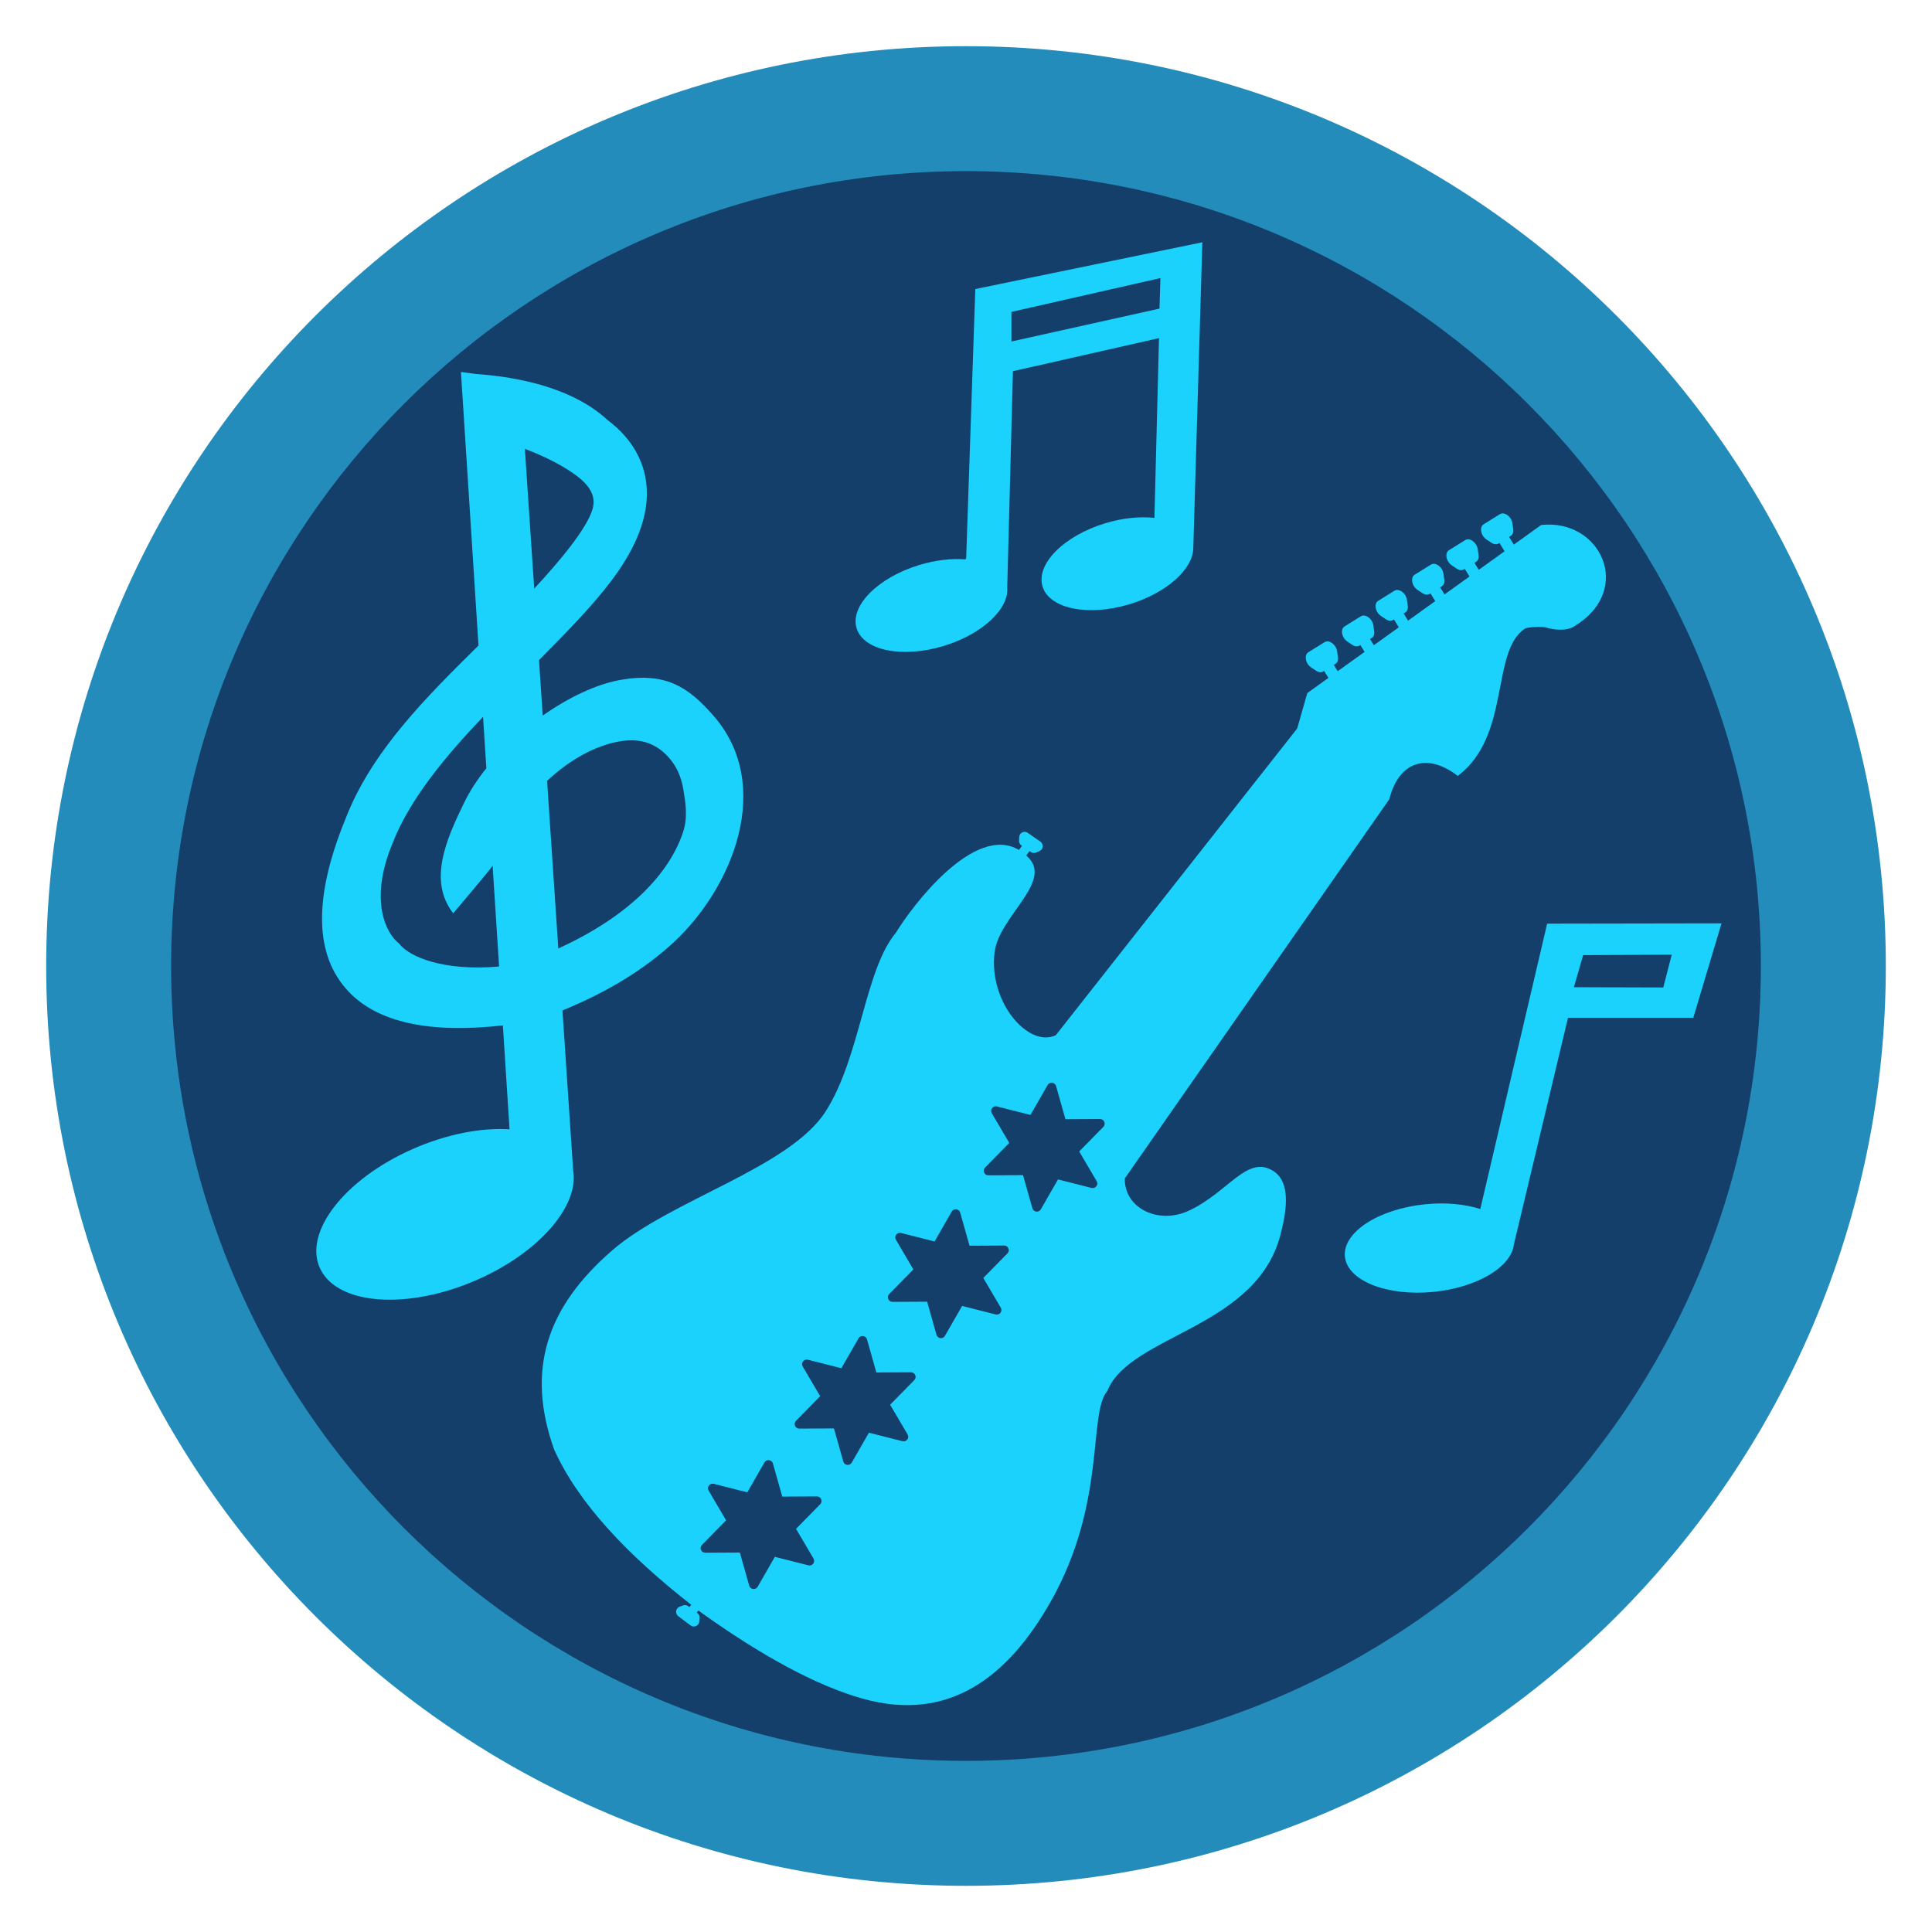 <?xml version="1.0" encoding="UTF-8"?>
<!DOCTYPE svg PUBLIC "-//W3C//DTD SVG 1.1//EN" "http://www.w3.org/Graphics/SVG/1.1/DTD/svg11.dtd">
<!-- Creator: CorelDRAW -->
<svg xmlns="http://www.w3.org/2000/svg" xml:space="preserve" width="152.4mm" height="152.4mm" version="1.1" style="shape-rendering:geometricPrecision; text-rendering:geometricPrecision; image-rendering:optimizeQuality; fill-rule:evenodd; clip-rule:evenodd"
viewBox="0 0 15240 15240"
 xmlns:xlink="http://www.w3.org/1999/xlink"
 xmlns:xodm="http://www.corel.com/coreldraw/odm/2003">
 <defs>
  <style type="text/css">
   <![CDATA[
    .fil0 {fill:none}
    .fil1 {fill:#133F6A}
    .fil4 {fill:#1AD2FB}
    .fil2 {fill:#238CBA}
    .fil3 {fill:#1AD2FB;fill-rule:nonzero}
   ]]>
  </style>
 </defs>
 <g id="Capa_x0020_1">
  <g id="_3017583364112">
   <rect class="fil0" x="-0" y="-0" width="15240" height="15240"/>
   <ellipse id="contour" class="fil1" cx="7620.01" cy="7620" rx="7200.69" ry="7200.73"/>
   <path id="contour_154" class="fil2" d="M7620.01 364.25c4007.22,0 7255.71,3248.52 7255.71,7255.75 0,4007.22 -3248.49,7255.74 -7255.71,7255.74 -4007.22,0 -7255.7,-3248.52 -7255.7,-7255.74 0,-4007.23 3248.48,-7255.75 7255.7,-7255.75zm-0.06 985.8c3462.82,0 6270.01,2807.18 6270.01,6270 0,3462.82 -2807.19,6270.01 -6270.01,6270.01 -3462.82,0 -6270,-2807.19 -6270,-6270.01 0,-3462.82 2807.18,-6270 6270,-6270z"/>
   <g>
    <path class="fil3" d="M4103.85 2996.53l0 0.01c300.23,61.37 533.5,172 687.78,315.98 105.6,79.26 189.59,173.69 244.02,285.85 56.89,117.2 79.82,248.83 59.85,396.6 -23.36,172.67 -107.52,365.85 -269.58,581.76 -153.2,204.11 -356.16,410.35 -574.13,630.03l29.31 437.84c202.34,-142.56 421.61,-246.95 611.96,-281.08 356.29,-63.91 536.37,54.96 734.43,281.49 479.67,548.63 153.61,1354.47 -312.4,1787.21 -214.74,199.38 -501.98,384.84 -878.3,538.28l84.43 1261.33c3.9,22.68 5.43,45.92 4.66,69.64l0.03 0.32 -0.03 0.01c-8.96,267.81 -309.73,593.9 -759.88,792.47 -542.74,239.38 -1097.08,202.8 -1238.14,-81.7 -141.07,-284.51 184.53,-709.22 727.22,-948.61 269.15,-118.72 541.13,-169.54 764.17,-155.93l-52.56 -819.29c-579.12,64.78 -984.93,-23.23 -1215.74,-265.51 -272.15,-285.69 -281.1,-741.01 -24.06,-1367.67 206.37,-533.92 643.44,-963.46 1047.5,-1363.69l-138.44 -2157.64 121.27 16.15c123.64,8.63 239.3,24.22 346.44,46.12l0.19 0.03zm36.41 544.05l73.79 1102.3c199.66,-215.3 419.29,-476.41 460.99,-630.7 22.34,-82.62 -3.77,-167.19 -127.57,-260.1 -97.75,-73.37 -243.75,-149.79 -407.21,-211.5zm175.33 2619.21l88.48 1321.95c578.14,-263.98 878.66,-603.09 983.11,-914.67 41.25,-123.03 19.54,-240.1 2.57,-343.52 -15.71,-95.77 -54.08,-179.22 -110.04,-243.23 -94.66,-108.26 -215.15,-163.97 -398.12,-131.15 -185.03,33.18 -386.36,141.49 -566,310.62zm-378.73 1464.11l-51.02 -795.22c-10.29,22.11 -276.66,334.2 -310.87,375.54 -200.15,-258.8 -53.62,-584.79 86.09,-871.99 48.28,-99.22 108.71,-189.05 175.46,-272.14l-26.04 -405.83c-297,312.08 -581.12,652.61 -715.44,1001.4l-1.81 4.53c-181.7,442.25 -48.06,704.81 54.8,782.24 80.53,107.46 353.78,219.69 788.83,181.47z"/>
    <path class="fil4" d="M7621.33 4404.13l72 -2123.99 1791 -369.01 -71.51 2416.12 -0.03 0.01c-4.65,164.07 -211.45,350.35 -501.44,438.59 -326.18,99.24 -634.06,36.87 -687.68,-139.32 -53.61,-176.2 167.34,-399.5 493.52,-498.75 139.17,-42.34 274.96,-55.24 389.14,-42.46l36 -1418.18 -1152 260.99 -45.03 1704.09 -0.02 0c16.63,169.61 -196.14,370.35 -500.61,462.99 -326.17,99.25 -634.05,36.87 -687.67,-139.32 -53.62,-176.19 167.34,-399.49 493.53,-498.74 129.38,-39.37 255.86,-53.29 364.76,-44.78l6.04 -8.24zm357.06 -1943.78l0 233.56 1167.76 -259.51 7.41 -240.97 -1175.17 266.92z"/>
    <path class="fil4" d="M11242.36 9499.4c162.38,-16.2 314.07,-0.95 434.51,37.52l527.33 -2251 1375.5 -2.3 -222.7 744.68 -988.27 0 -426.68 1787.11 -0.02 0c-18.6,177.19 -289,340.83 -633.4,375.21 -368.22,36.76 -681.59,-88.16 -699.88,-279.04 -18.32,-190.88 265.36,-375.42 633.61,-412.18zm1245.65 -1964.97l-72.79 252.89 705.08 2.01 66.68 -258.6 -698.97 3.7z"/>
    <path class="fil4" d="M8328.44 8165.8l1904.06 -2419.39 79.8 -279.32 166.69 -119.82 -34.04 -55.02 -6.59 4.11c-15.99,9.95 -36.39,7.9 -56.78,-5.66l-38.59 -25.64c-21.49,-14.27 -36.73,-37.39 -41.55,-63 -4.78,-25.61 2.21,-46.48 19.11,-57l127.92 -79.52c16.89,-10.49 38.88,-7.62 60.01,7.84 21.12,15.49 35.4,39.17 38.96,64.64l6.34 45.64c3.42,24.14 -3.66,43.25 -19.67,53.17l-12.87 8.01 30.85 49.89 212.16 -152.51 -33.35 -53.89 -6.6 4.1c-15.99,9.93 -36.39,7.91 -56.8,-5.65l-38.57 -25.64c-21.5,-14.29 -36.74,-37.41 -41.55,-63 -4.77,-25.63 2.21,-46.51 19.11,-57l127.93 -79.54c16.89,-10.49 38.87,-7.63 60.01,7.85 21.11,15.47 35.38,39.17 38.95,64.64l6.35 45.65c3.4,24.12 -3.68,43.23 -19.68,53.15l-12.86 8.02 30.15 48.76 196.69 -141.38 -38.23 -61.8 -6.61 4.1c-15.98,9.94 -36.38,7.91 -56.79,-5.65l-38.57 -25.63c-21.5,-14.29 -36.74,-37.42 -41.55,-63.01 -4.77,-25.62 2.21,-46.5 19.11,-57l127.93 -79.53c16.89,-10.5 38.87,-7.63 60,7.84 21.12,15.48 35.39,39.17 38.96,64.64l6.35 45.65c3.4,24.13 -3.68,43.24 -19.68,53.16l-12.86 8.01 35.03 56.67 214.52 -154.19 -37.81 -61.1 -6.6 4.1c-15.98,9.93 -36.39,7.91 -56.79,-5.65l-38.57 -25.64c-21.51,-14.29 -36.75,-37.41 -41.55,-63 -4.78,-25.63 2.2,-46.51 19.1,-57l127.94 -79.54c16.89,-10.49 38.87,-7.63 60,7.85 21.11,15.47 35.39,39.17 38.95,64.64l6.36 45.65c3.39,24.12 -3.69,43.23 -19.68,53.15l-12.86 8.02 34.6 55.97 196.91 -141.54 -37.31 -60.27 -6.6 4.1c-15.98,9.94 -36.39,7.91 -56.79,-5.65l-38.57 -25.63c-21.51,-14.29 -36.75,-37.42 -41.55,-63.01 -4.78,-25.62 2.2,-46.5 19.11,-57l127.93 -79.54c16.89,-10.49 38.87,-7.62 60,7.85 21.11,15.47 35.39,39.17 38.95,64.64l6.36 45.65c3.39,24.12 -3.68,43.23 -19.68,53.16l-12.86 8.01 34.09 55.15 203.63 -146.38 -40.68 -65.74 -6.61 4.1c-15.98,9.93 -36.39,7.9 -56.79,-5.65l-38.57 -25.64c-21.5,-14.29 -36.74,-37.42 -41.55,-63.01 -4.77,-25.62 2.21,-46.5 19.11,-57l127.93 -79.53c16.89,-10.5 38.87,-7.63 60,7.84 21.11,15.48 35.39,39.17 38.95,64.64l6.36 45.65c3.39,24.13 -3.68,43.24 -19.68,53.16l-12.86 8.01 37.48 60.63 215.37 -154.81c470.29,-51.76 732.58,511.45 265.51,796.54 -69.08,48.73 -186.95,25.41 -218.34,14.11 -34.78,-12.52 -156.33,-5.42 -174.65,6.69 -273.22,180.58 -107.68,843.15 -530.28,1162.25 -230.67,-178.8 -460.8,-127.6 -540.33,184.24l-2085.87 2990.18c-6.6,231.91 261.08,367.19 502.57,255.95 315.7,-145.44 461.9,-447.91 671.47,-312.24 104.8,67.84 121.92,226.3 62.69,463.65 -167.99,777.11 -1194.15,819.15 -1374.37,1269.18 -154.6,179.13 -3.25,880.14 -448.95,1665.48 -333.55,587.74 -798.98,952.69 -1478.82,762.72 -365.61,-102.18 -794.81,-335.46 -1278.66,-681.45l-19.13 -14.73 -13.51 16.91 5.02 3.77c12.14,9.12 18.24,22.74 16.97,37.9l-2.4 28.66c-1.34,15.98 -10.59,29.03 -25.21,35.6 -14.65,6.55 -30.52,4.77 -43.36,-4.88l-97.21 -73.06c-12.82,-9.64 -18.96,-24.41 -16.73,-40.3 2.23,-15.87 12.2,-28.38 27.19,-34.11l26.87 -10.27c14.19,-5.44 28.97,-3.37 41.11,5.77l9.79 7.35 14.26 -17.84c-500.5,-393.19 -889.76,-798.73 -1081.83,-1226.2 -221,-621.36 -64.03,-1118.14 460.2,-1571.34 458.15,-396.07 1397.41,-650.25 1681.72,-1094.33 275.14,-429.68 307.55,-1114.83 553.85,-1409.15 127.97,-210.62 618.71,-862.81 971.12,-653.65l24.11 -32.46 -5.15 -3.59c-12.45,-8.69 -19.03,-22.09 -18.29,-37.27l1.39 -28.74c0.78,-16.01 9.55,-29.39 23.94,-36.47 14.4,-7.07 30.34,-5.83 43.5,3.35l99.72 69.59c13.16,9.18 19.82,23.71 18.14,39.67 -1.66,15.95 -11.18,28.81 -25.96,35.06l-26.49 11.21c-14,5.93 -28.82,4.38 -41.28,-4.32l-10.06 -6.99 -25.64 34.48c6.7,6.18 13.35,12.63 19.91,19.58 182.48,193.24 -232.23,463.28 -269.1,738.82 -52.76,394.37 265.42,762.76 482.2,659.29zm-1955.96 2559.94l264.53 67.09 135.21 -235.78c7.43,-12.98 21.21,-19.85 36.12,-18.04 14.9,1.81 26.59,11.82 30.66,26.19l73.82 261.29 273 -1.46c15.04,-0.08 27.89,8.33 33.77,22.08 5.87,13.74 3.02,28.8 -7.47,39.48l-190.71 194.22 137.79 234.32c7.57,12.9 6.68,28.19 -2.36,40.1 -9.04,11.93 -23.59,17.01 -38.13,13.32l-264.54 -67.09 -135.22 235.8c-7.43,12.97 -21.21,19.83 -36.12,18.01 -14.91,-1.82 -26.6,-11.79 -30.65,-26.16l-73.83 -261.32 -273 1.49c-15.03,0.08 -27.9,-8.36 -33.77,-22.11 -5.87,-13.74 -3.01,-28.8 7.48,-39.48l190.7 -194.22 -137.78 -234.32c-7.57,-12.87 -6.68,-28.15 2.36,-40.09 9.05,-11.94 23.58,-17 38.14,-13.32zm-742.11 979.09l264.52 67.09 135.22 -235.79c7.44,-12.98 21.21,-19.84 36.11,-18.03 14.93,1.83 26.62,11.81 30.68,26.19l73.83 261.3 273 -1.47c15.01,-0.1 27.9,8.32 33.75,22.08 5.87,13.75 3.04,28.79 -7.45,39.48l-190.72 194.24 137.78 234.3c7.58,12.89 6.69,28.18 -2.35,40.12 -9.05,11.93 -23.58,16.98 -38.13,13.3l-264.54 -67.08 -135.22 235.79c-7.43,12.96 -21.21,19.84 -36.12,18.01 -14.9,-1.81 -26.6,-11.8 -30.66,-26.17l-73.82 -261.3 -273 1.48c-15.01,0.07 -27.9,-8.35 -33.77,-22.1 -5.86,-13.74 -3.01,-28.8 7.48,-39.48l190.71 -194.22 -137.79 -234.31c-7.57,-12.9 -6.68,-28.19 2.37,-40.11 9.03,-11.92 23.57,-17.01 38.12,-13.32zm1477.18 -1978.98l264.54 67.08 135.2 -235.78c7.45,-12.97 21.22,-19.84 36.12,-18.04 14.92,1.83 26.61,11.8 30.68,26.19l73.82 261.3 273 -1.46c15.02,-0.09 27.9,8.33 33.76,22.07 5.87,13.74 3.02,28.8 -7.48,39.49l-190.69 194.22 137.78 234.31c7.57,12.91 6.68,28.19 -2.35,40.11 -9.04,11.93 -23.59,17.01 -38.15,13.31l-264.52 -67.07 -135.22 235.78c-7.44,12.97 -21.22,19.85 -36.13,18.02 -14.9,-1.83 -26.59,-11.81 -30.66,-26.18l-73.81 -261.31 -273.02 1.49c-15.02,0.07 -27.88,-8.33 -33.75,-22.1 -5.87,-13.74 -3.02,-28.8 7.47,-39.49l190.71 -194.21 -137.79 -234.31c-7.57,-12.89 -6.67,-28.18 2.36,-40.1 9.05,-11.94 23.59,-17 38.13,-13.32zm756.43 -997.99l264.54 67.09 135.2 -235.8c7.45,-12.97 21.21,-19.84 36.12,-18.02 14.92,1.82 26.62,11.8 30.67,26.17l73.83 261.31 273 -1.47c15.02,-0.1 27.88,8.33 33.77,22.08 5.85,13.73 3.01,28.79 -7.49,39.48l-190.69 194.22 137.78 234.32c7.58,12.9 6.68,28.18 -2.36,40.11 -9.05,11.92 -23.58,17 -38.14,13.31l-264.52 -67.07 -135.22 235.77c-7.44,12.98 -21.21,19.85 -36.12,18.02 -14.91,-1.83 -26.6,-11.81 -30.67,-26.17l-73.82 -261.3 -273 1.46c-15.03,0.09 -27.89,-8.32 -33.76,-22.07 -5.87,-13.76 -3.02,-28.82 7.47,-39.51l190.71 -194.2 -137.79 -234.31c-7.57,-12.9 -6.67,-28.19 2.37,-40.11 9.03,-11.94 23.57,-17.01 38.12,-13.31z"/>
   </g>
  </g>
 </g>
</svg>
